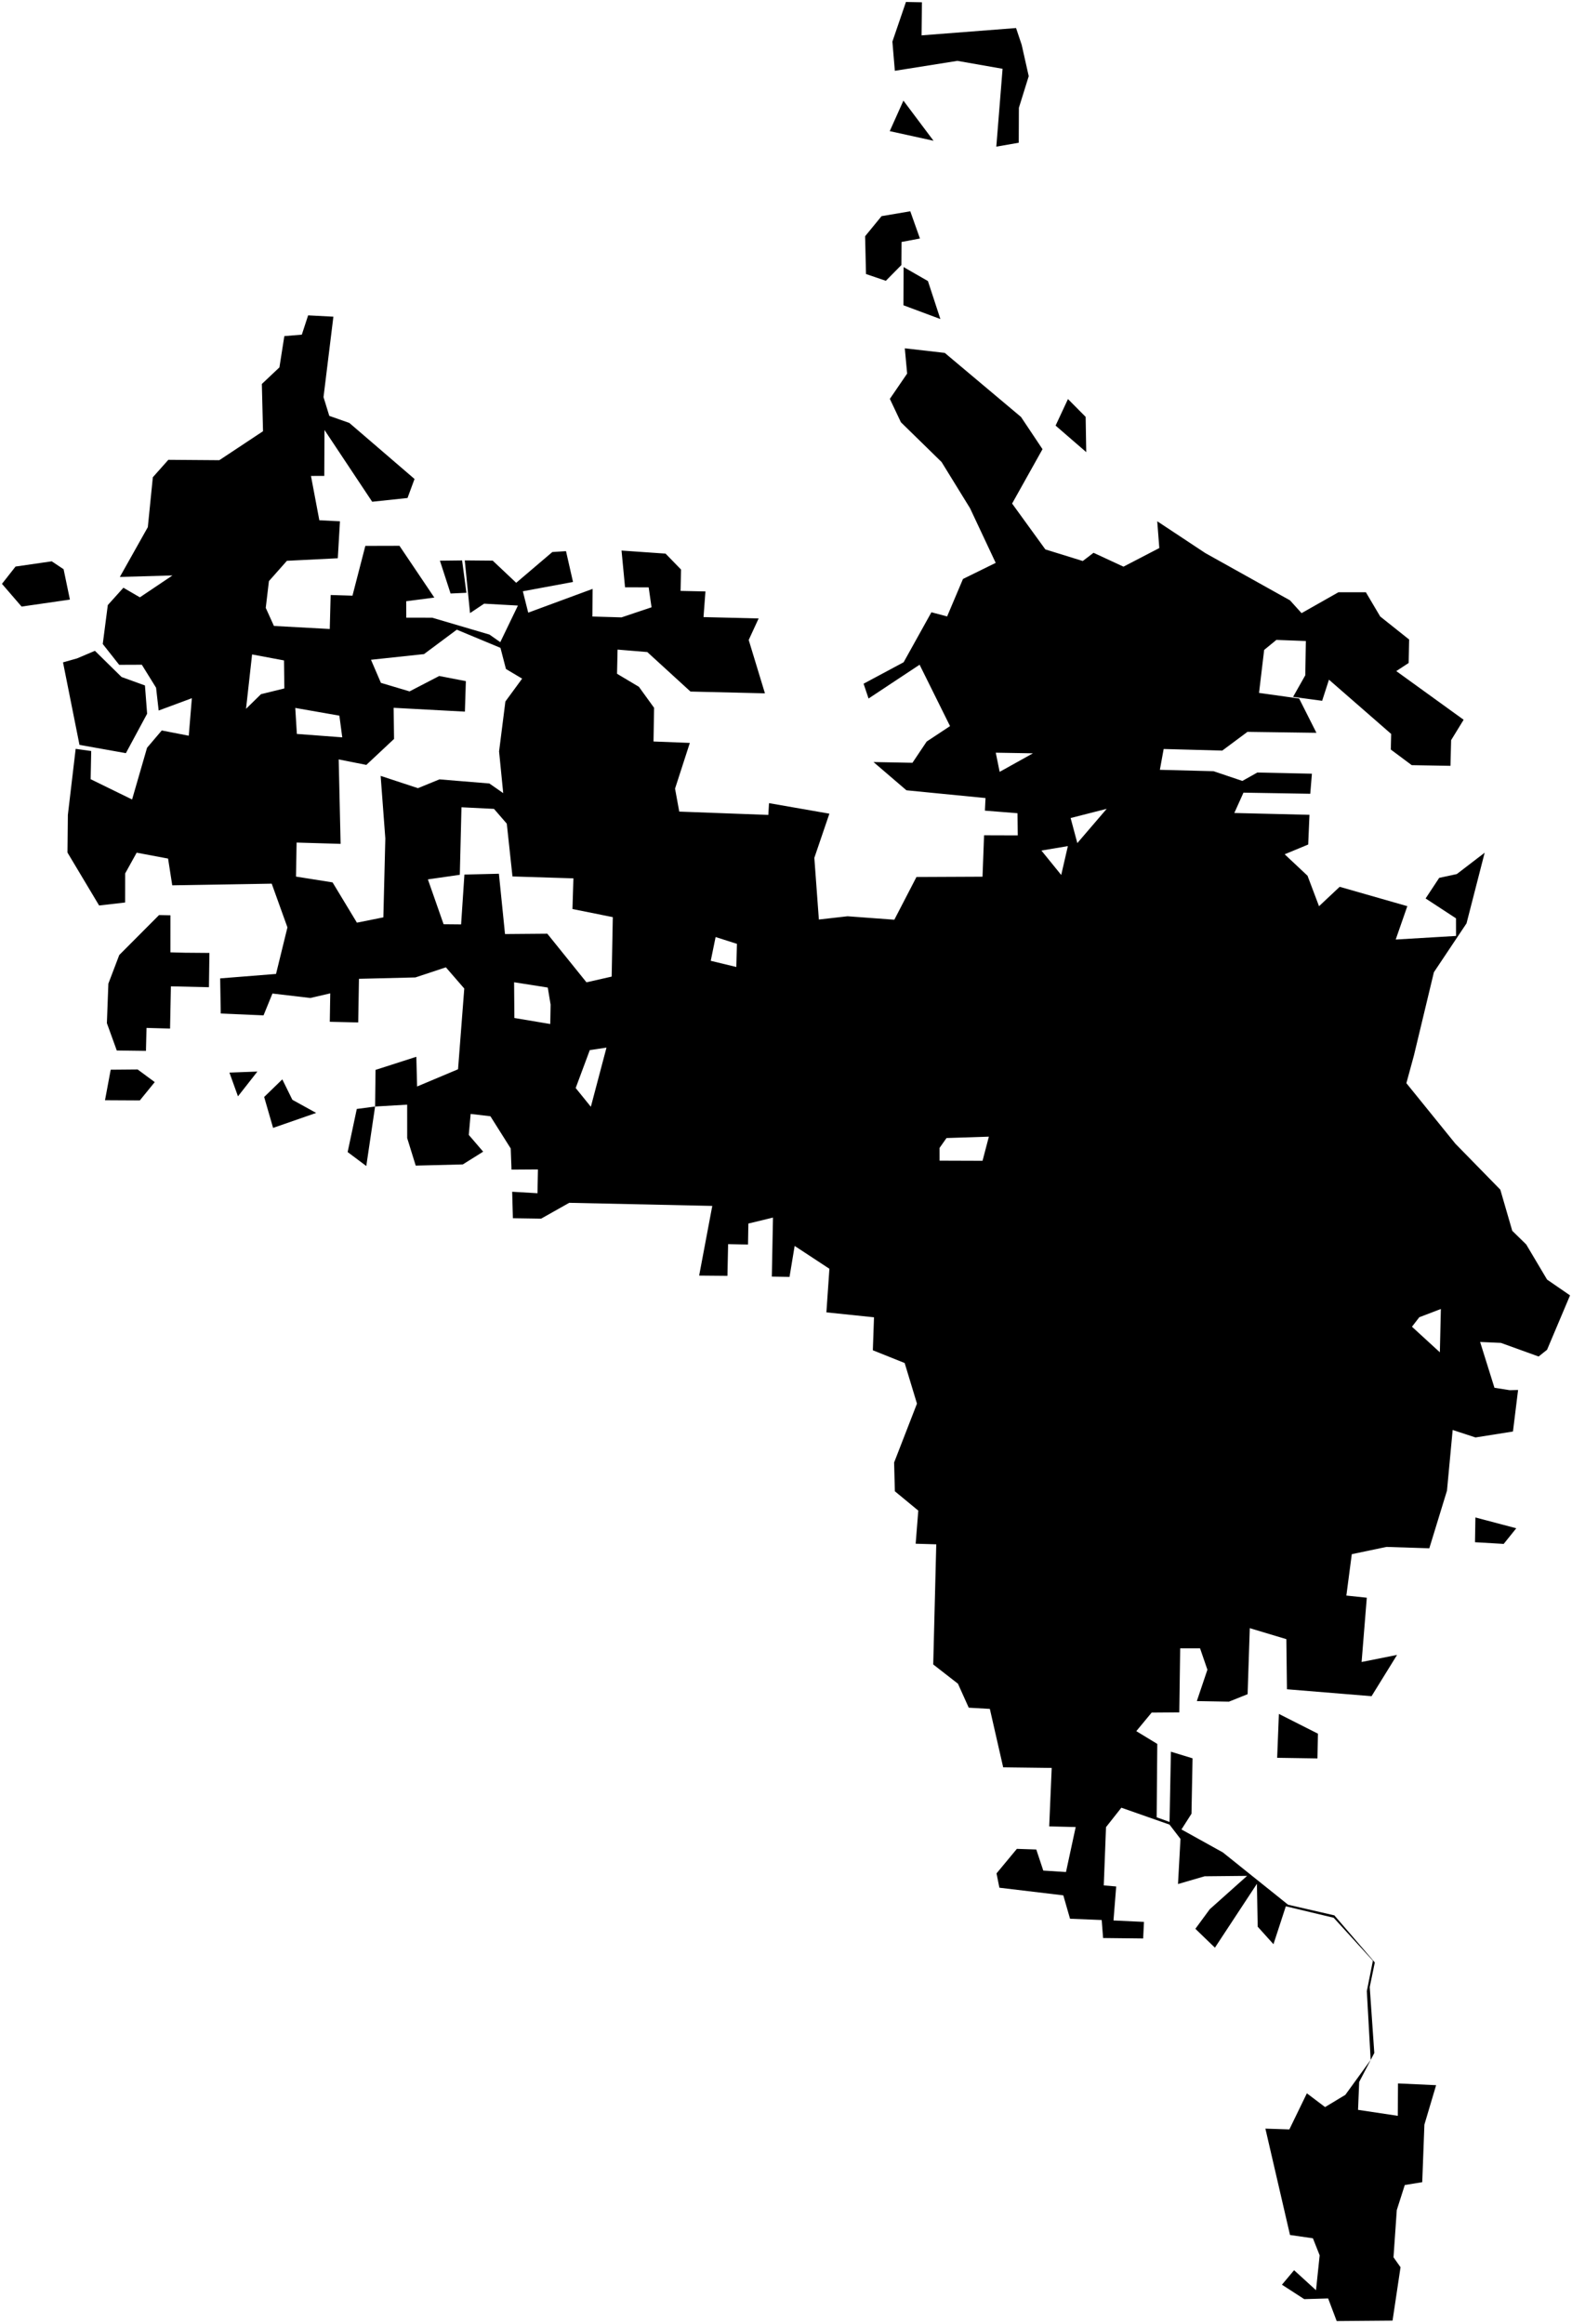 <?xml version="1.0"?>
<svg xmlns="http://www.w3.org/2000/svg" version="1.2" baseProfile="tiny" width="800" height="1182" viewBox="0 0 800 1182" stroke-linecap="round" stroke-linejoin="round">
<g id="CityBoundaries">
<path d="M 670.698 881.817 670.455 894.404 649.952 894.091 650.835 871.769 670.698 881.817 Z M 771.638 777.339 765.243 785.295 750.631 784.437 750.841 771.846 771.638 777.339 Z M 190.886 562.826 186.404 593.082 176.916 585.982 181.573 564.058 190.886 562.826 Z M 148.783 559.392 160.891 566.08 138.979 573.696 134.435 557.971 143.665 549.009 148.783 559.392 Z M 130.995 545.035 121.105 557.643 116.764 545.57 130.995 545.035 Z M 70.059 543.981 78.748 550.403 71.167 559.706 53.438 559.614 56.334 544.099 70.059 543.981 Z M 94.06 484.598 106.571 484.7 106.33 502.137 86.972 501.696 86.544 523.18 74.56 522.842 74.276 534.522 59.433 534.331 54.392 520.41 55.149 500.314 60.694 485.756 80.946 465.438 86.746 465.55 86.739 484.404 94.06 484.598 Z M 39.218 334.889 48.311 331.03 61.852 344.345 73.765 348.653 74.872 363.038 64.063 383.082 40.45 378.877 32.069 336.9 39.218 334.889 Z M 32.363 289.533 35.579 304.978 10.983 308.529 1 296.97 7.91 288.173 26.339 285.509 32.363 289.533 Z M 229.301 301.88 223.877 285.188 235.165 285.057 237.365 301.515 229.301 301.88 Z M 552.797 229.977 537.198 216.476 543.494 202.979 552.493 212.039 552.797 229.977 Z M 190.886 562.826 191.113 544.194 211.872 537.519 212.262 552.633 233.1 543.874 236.27 502.815 226.914 492.023 211.393 497.165 182.678 497.861 182.297 520.059 167.834 519.722 168.065 505.265 157.918 507.614 138.649 505.352 134.115 516.456 112.339 515.521 112.044 497.648 140.474 495.384 146.28 471.71 138.278 449.464 87.659 450.31 85.533 436.709 69.552 433.707 63.696 444.268 63.667 459.052 50.441 460.567 34.34 433.65 34.541 414.442 38.506 380.9 46.416 381.998 46.131 396.332 67.22 406.65 74.837 380.339 82.321 371.546 96.062 374.218 97.639 355.135 80.749 361.403 79.425 349.801 72.177 338.111 60.654 338.156 52.291 327.569 54.862 307.764 62.801 298.948 71.188 303.825 87.768 292.697 60.99 293.458 75.228 268.134 77.782 242.742 85.666 233.882 111.607 234.078 133.849 219.342 133.259 195.306 142.196 186.872 144.7 170.958 153.597 170.222 156.808 160.407 169.664 161.079 164.637 201.984 167.581 211.532 177.787 215.124 210.955 243.626 207.392 253.3 189.407 255.207 165.131 218.704 165.03 242.069 158.254 242.084 162.512 264.628 173.006 265.15 171.908 283.951 146.012 285.248 136.859 295.576 135.242 309.185 139.405 318.382 167.816 319.932 168.272 302.646 179.376 302.979 185.925 277.657 203.289 277.614 221.028 303.945 206.724 305.815 206.746 314.17 219.946 314.193 249.101 322.775 254.592 326.629 263.574 308.014 246.374 307.054 239.201 311.846 236.528 285.044 250.748 285.166 262.696 296.437 281.085 280.787 288.042 280.339 291.609 296.018 266.077 300.748 268.812 311.618 301.581 299.531 301.486 313.591 316.3 314.023 331.575 308.891 330.112 298.754 318.089 298.726 316.303 280.036 338.701 281.592 346.579 289.688 346.346 300.56 359.005 300.833 358.024 313.877 386.072 314.57 381.023 325.515 389.283 352.659 351.389 351.752 329.414 331.664 314.285 330.411 314.012 342.709 325.143 349.339 332.867 360.019 332.575 377.154 351.058 377.875 343.535 401.127 345.676 412.813 391.01 414.503 391.35 408.51 422.077 413.868 414.421 436.332 416.727 467.708 431.319 466.052 455.134 467.805 466.393 446.074 500.01 445.923 500.798 424.854 517.946 424.906 517.811 413.636 501.226 412.324 501.53 405.925 461.292 401.977 444.53 387.613 464.354 387.984 471.6 377.175 483.479 369.325 467.987 338.105 442.012 355.296 439.483 347.762 459.865 336.85 474.004 311.426 481.995 313.545 490.069 294.481 506.719 286.3 493.663 258.511 479.179 235.009 458.475 214.778 452.849 202.888 461.647 190.021 460.461 177.169 480.797 179.495 519.597 212.085 530.539 228.471 515.066 256.126 531.984 279.452 551.028 285.354 556.508 281.175 571.742 288.228 589.976 278.76 588.928 265.138 613.428 281.343 656.495 305.365 662.374 311.873 681.116 301.256 695.107 301.258 702.394 313.574 717.109 325.283 716.876 337.218 710.57 341.343 744.85 366.099 738.485 376.473 738.152 389.528 718.443 389.19 707.793 381.253 707.975 373.314 676.316 345.716 672.848 356.452 658.05 354.461 664.268 343.479 664.559 326.051 649.556 325.482 643.337 330.579 640.728 352.437 661.141 355.301 669.933 372.737 634.848 372.251 622.015 381.783 592.195 380.971 590.268 391.556 617.584 392.269 632.245 397.213 639.863 392.938 667.639 393.533 666.802 403.74 632.813 403.178 628.149 413.522 666.398 414.447 665.749 429.561 653.776 434.522 665.403 445.431 671.259 460.936 681.769 451.067 716.194 460.915 710.284 477.882 740.988 476.063 740.969 467.103 725.497 456.992 732.419 446.518 741.371 444.588 755.558 433.724 746.322 469.661 729.716 494.52 719.558 536.828 715.712 550.946 740.637 581.718 763.52 605.111 769.596 626.037 776.693 632.967 787.31 650.839 799 658.885 787.308 686.55 783.013 689.976 763.826 683.051 753.243 682.583 760.535 705.879 768.313 707.104 772.561 706.989 769.956 728.125 750.889 731.147 739.269 727.345 736.378 758.197 727.386 787.521 705.57 786.828 687.931 790.517 685.171 811.573 695.57 812.666 692.928 845.355 710.969 841.76 697.991 862.753 654.937 859.229 654.63 833.739 636.024 828.154 634.915 861.725 625.413 865.533 609.076 865.24 614.456 849.281 610.725 838.428 600.605 838.418 600.145 870.989 586.082 871.092 578.27 880.529 588.948 887.03 588.635 924.354 595.193 926.711 595.88 890.986 606.895 894.354 606.355 922.536 601.253 930.532 622.303 942.207 655.516 968.813 679.07 974.236 699.648 998.176 697.062 1010.693 699.392 1044.245 691.695 1058.968 691.119 1073.156 711.337 1076.193 711.447 1059.714 730.851 1060.61 724.887 1080.661 723.784 1109.939 714.901 1111.392 710.833 1124.122 709.163 1148.148 712.737 1153.21 708.677 1180.35 680.253 1180.588 675.898 1169.075 663.736 1169.431 652.386 1162.098 658.571 1154.72 669.722 1164.896 671.584 1147.161 668.148 1138.485 656.492 1136.801 643.964 1082.705 656.158 1083.11 665.076 1064.745 674.336 1071.743 684.645 1065.53 697.539 1047.755 695.586 1012.771 698.666 997.303 678.706 975.445 654.365 969.625 648.073 988.901 640.051 979.999 639.65 958.188 618.278 990.67 608.331 981.068 615.646 971.117 634.659 954.141 613.022 954.355 599.493 958.299 600.751 935.345 595.174 928.071 570.662 919.474 562.856 929.354 561.714 958.991 568.039 959.539 566.664 976.826 582.169 977.549 581.759 985.985 561.37 985.761 560.658 976.598 544.546 975.949 541.123 964.051 508.596 960.167 507.132 952.884 517.495 940.399 527.372 940.731 530.933 951.453 542.49 952.187 547.426 929.31 533.944 928.972 535.219 899.241 510.524 898.933 503.74 869.215 492.998 868.597 487.51 856.406 474.924 846.611 476.467 785.505 465.988 785.199 467.321 768.361 455.398 758.519 455.016 743.901 466.65 713.938 460.387 693.286 444.198 686.799 444.784 670.033 420.558 667.519 422.09 645.35 404.401 633.732 401.794 649.486 392.787 649.34 393.375 619.315 380.849 622.345 380.667 633.029 370.541 632.815 370.198 648.944 355.803 648.817 362.482 613.374 289.674 611.8 275.384 619.855 261.013 619.639 260.65 606.174 273.529 606.931 273.762 594.826 260.308 594.914 259.907 584.163 249.572 567.774 239.515 566.589 238.566 577.262 245.885 585.789 235.524 592.274 211.558 592.878 207.223 578.888 207.206 561.876 190.886 562.826 Z M 300.689 562.949 308.644 532.86 300.149 534.124 292.968 553.417 300.689 562.949 Z M 478.147 583.869 478.16 590.353 500.018 590.426 503.244 578.147 481.681 578.854 478.147 583.869 Z M 722.279 670.003 718.556 674.831 732.757 687.839 733.263 665.801 722.279 670.003 Z M 280.206 510.988 278.762 502.306 261.627 499.618 261.772 517.792 280.026 520.854 280.206 510.988 Z M 298.46 499.649 311.285 496.736 311.858 466.492 291.33 462.374 291.81 446.769 260.799 445.797 257.909 418.954 251.392 411.433 234.847 410.61 233.997 444.955 217.757 447.291 225.748 470.107 234.658 470.187 236.345 444.839 253.894 444.421 257.003 475.101 278.532 474.926 298.46 499.649 Z M 256.088 403.418 253.982 382.2 257.199 356.802 265.719 345.182 257.479 340.272 254.682 329.522 232.461 320.279 215.787 332.698 188.798 335.588 193.848 347.331 208.423 351.673 223.523 343.838 237.081 346.454 236.587 361.969 200.329 360.024 200.531 375.856 186.422 389.065 172.362 386.267 173.335 429.22 150.944 428.561 150.636 445.87 169.249 448.821 181.637 469.309 195.094 466.603 196.095 426.482 193.712 394.646 212.691 400.896 223.638 396.42 249.037 398.509 256.088 403.418 Z M 172.705 364.013 150.268 360.085 151.075 373.306 174.179 375.043 172.705 364.013 Z M 125.206 360.536 132.813 353.093 144.708 350.17 144.53 335.92 128.289 332.877 125.206 360.536 Z M 364.178 476.615 361.703 488.704 374.719 491.853 375.017 480.078 364.178 476.615 Z M 540.059 445.044 543.444 430.361 529.983 432.626 540.059 445.044 Z M 548.259 428.827 563.207 411.4 544.848 416.083 548.259 428.827 Z M 525.673 383.165 506.745 382.844 508.731 392.598 525.673 383.165 Z M 472.228 142.959 478.567 162.284 459.765 155.273 459.845 135.847 472.228 142.959 Z M 468.163 121.312 458.801 123.085 458.728 134.807 450.805 142.824 440.71 139.381 440.259 120.163 448.63 109.946 463.243 107.458 468.163 121.312 Z M 459.754 51.186 475.077 71.6 452.795 66.704 459.754 51.186 Z M 519.94 22.8 523.526 38.745 518.521 54.826 518.449 72.599 507.029 74.594 510.215 34.992 487.223 30.957 455.39 36.014 454.145 21.165 461.043 1 469.181 1.154 468.984 17.987 517.08 14.262 519.94 22.8 Z"/>
</g>
</svg>